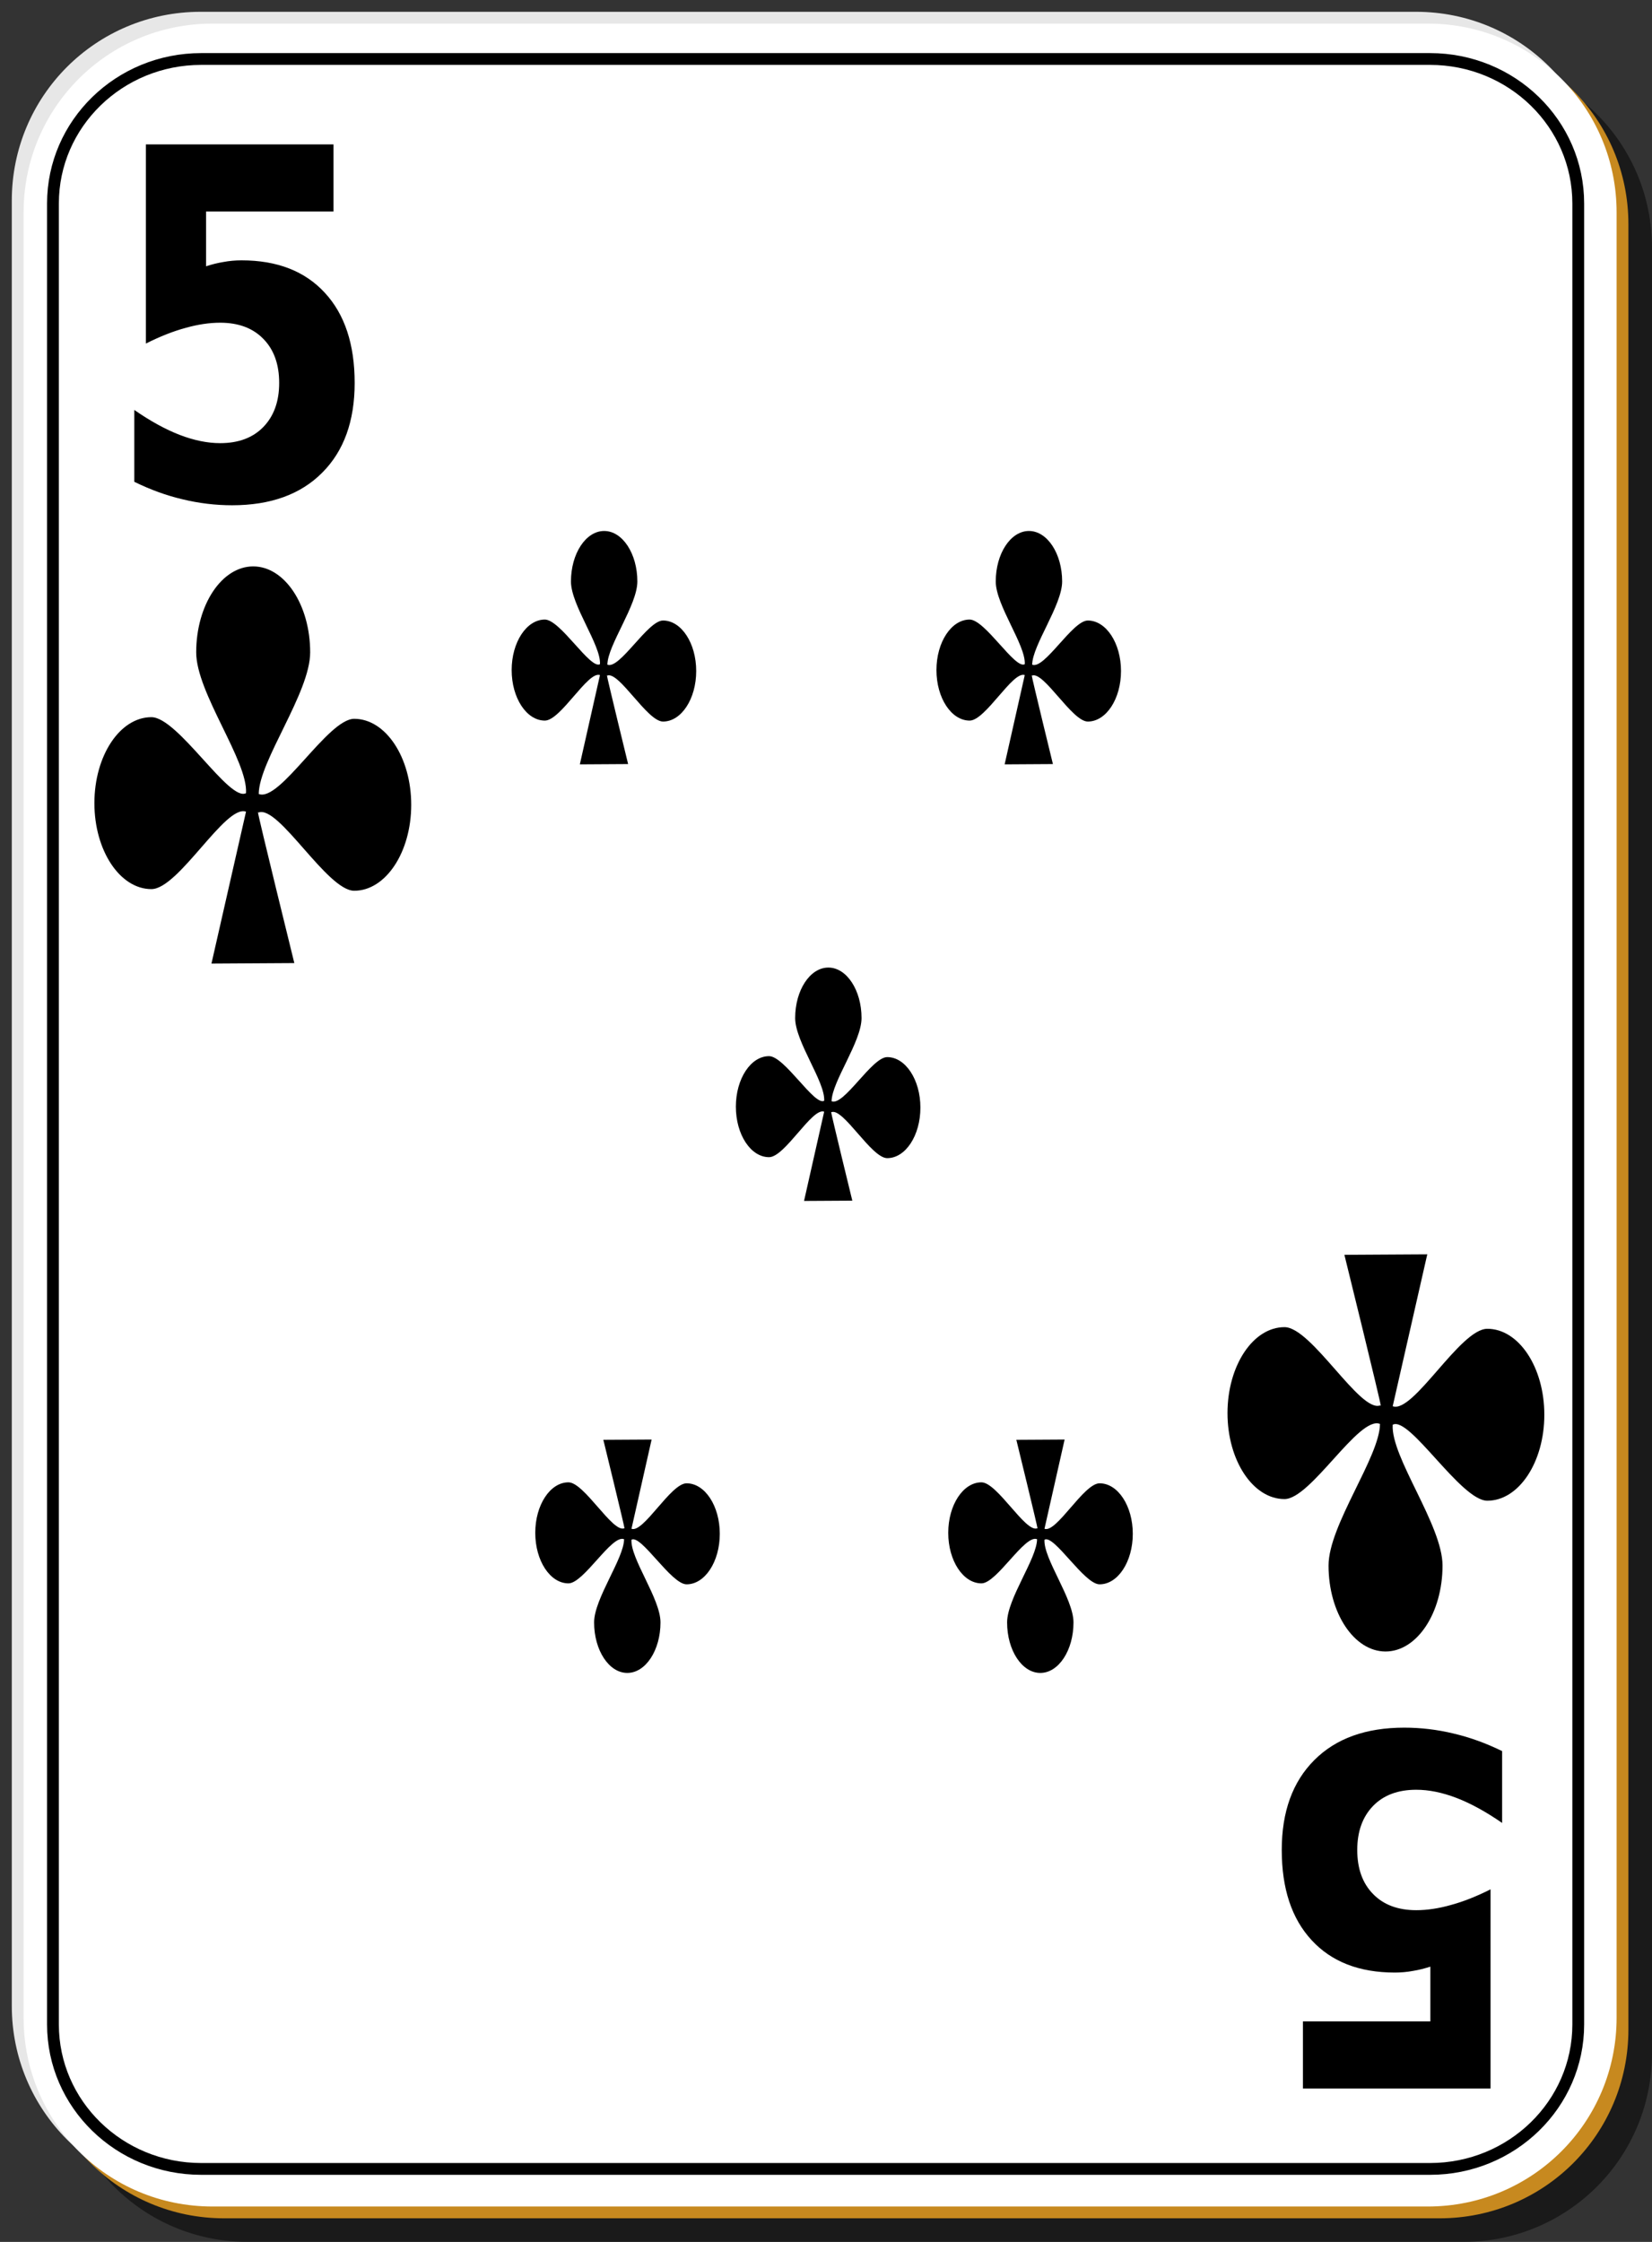 <?xml version="1.0" encoding="utf-8"?>
<!-- Generator: Adobe Illustrator 16.0.0, SVG Export Plug-In . SVG Version: 6.00 Build 0)  -->
<!DOCTYPE svg PUBLIC "-//W3C//DTD SVG 1.1//EN" "http://www.w3.org/Graphics/SVG/1.1/DTD/svg11.dtd">
<svg version="1.1"
	 id="svg2" xmlns:dc="http://purl.org/dc/elements/1.1/" xmlns:cc="http://web.resource.org/cc/" xmlns:rdf="http://www.w3.org/1999/02/22-rdf-syntax-ns#" xmlns:svg="http://www.w3.org/2000/svg" xmlns:sodipodi="http://inkscape.sourceforge.net/DTD/sodipodi-0.dtd" xmlns:inkscape="http://www.inkscape.org/namespaces/inkscape" sodipodi:docbase="/home/nicu/Desktop/card_nicu_buculei_01.zip_FILES/cards/white" sodipodi:docname="white_c_5.svg" inkscape:version="0.41+cvs" sodipodi:version="0.32"
	 xmlns="http://www.w3.org/2000/svg" xmlns:xlink="http://www.w3.org/1999/xlink" x="0px" y="0px" width="140px" height="190px"
	 viewBox="0 0 140 190" enable-background="new 0 0 140 190" xml:space="preserve">
<rect x="0" y="0" width="140" height="190" fill="#333333" stroke="none"/>
<sodipodi:namedview  inkscape:cx="70.000000" inkscape:cy="95.000000" inkscape:zoom="1.0000000" borderopacity="1.0" bordercolor="#666666" pagecolor="#ffffff" id="base" inkscape:window-x="0" inkscape:pageshadow="2" inkscape:pageopacity="0.0" inkscape:window-height="791" inkscape:current-layer="svg2" inkscape:window-y="26" inkscape:window-width="1152">
	</sodipodi:namedview>
<g id="layer1" inkscape:label="Layer 1" inkscape:groupmode="layer">
	<g id="g5630">
		<path id="rect2070" fill-opacity="0.498" d="M21,5h103c8.864,0,16,7.136,16,16v153c0,8.864-7.136,16-16,16H21
			c-8.864,0-16-7.136-16-16V21C5,12.136,12.136,5,21,5z"/>
		<path id="rect1300" fill="#E7E7E7" d="M17,1h103c8.864,0,16,7.136,16,16v153c0,8.864-7.136,16-16,16H17c-8.864,0-16-7.136-16-16
			V17C1,8.136,8.136,1,17,1z"/>
		<path id="path5624" fill="#C7891F" d="M19,3h103c8.864,0,16,7.136,16,16v153c0,8.864-7.136,16-16,16H19c-8.864,0-16-7.136-16-16
			V19C3,10.136,10.136,3,19,3z"/>
		<path id="rect1306" fill="#FFFFFF" d="M18,2h103c8.864,0,16,7.136,16,16v153c0,8.864-7.136,16-16,16H18c-8.864,0-16-7.136-16-16
			V18C2,9.136,9.136,2,18,2z"/>
	</g>
	<g id="g5495" transform="translate(-448.5,-231.5)" inkscape:label="Layer 1" inkscape:groupmode="layer">
	</g>
</g>
<g id="g2352" transform="translate(333.5,184.5)">
</g>
<g id="g3925" transform="translate(329.5,183.5)">
	<path id="text2531" d="M-317.137-171.262h15.899v5.687h-10.799v4.642c0.488-0.161,0.975-0.281,1.462-0.362
		c0.498-0.094,1.013-0.141,1.545-0.141c3.023,0,5.377,0.918,7.061,2.753c1.684,1.822,2.525,4.367,2.525,7.636
		c0,3.242-0.919,5.78-2.758,7.615c-1.828,1.835-4.37,2.753-7.625,2.753c-1.407,0-2.802-0.167-4.187-0.502
		c-1.374-0.321-2.741-0.817-4.104-1.487v-6.088c1.351,0.938,2.63,1.641,3.837,2.11c1.218,0.469,2.365,0.703,3.439,0.703
		c1.551,0,2.769-0.456,3.655-1.366c0.897-0.924,1.346-2.17,1.346-3.737c0-1.581-0.448-2.827-1.346-3.738
		c-0.886-0.911-2.104-1.366-3.655-1.366c-0.919,0-1.899,0.147-2.94,0.442c-1.041,0.281-2.16,0.723-3.356,1.326V-171.262"/>
	<path id="text2637" d="M-203.184-6.5h-15.898v-5.687h10.799v-4.642c-0.488,0.16-0.975,0.281-1.463,0.361
		c-0.498,0.094-1.014,0.141-1.545,0.141c-3.023,0-5.377-0.917-7.061-2.752c-1.684-1.822-2.525-4.367-2.525-7.636
		c0-3.242,0.92-5.78,2.758-7.616c1.828-1.835,4.369-2.752,7.626-2.752c1.406,0,2.802,0.167,4.187,0.502
		c1.373,0.321,2.741,0.817,4.104,1.486v6.089c-1.352-0.938-2.631-1.641-3.838-2.11c-1.219-0.469-2.364-0.703-3.439-0.703
		c-1.55,0-2.768,0.456-3.654,1.367c-0.896,0.924-1.346,2.17-1.346,3.737c0,1.581,0.449,2.826,1.346,3.737
		c0.887,0.91,2.104,1.366,3.654,1.366c0.92,0,1.9-0.147,2.941-0.442c1.041-0.281,2.16-0.723,3.355-1.326V-6.5"/>
</g>
<path id="path908" sodipodi:nodetypes="cscsssccccccssscsc" d="M21.457,48.002c-2.666,0-4.83,3.264-4.83,7.286
	c0,3.427,4.392,9.192,4.222,11.93C19.438,68,15.082,60.78,12.83,60.78c-2.667,0-4.83,3.264-4.83,7.286s2.164,7.286,4.83,7.286
	c2.313,0,6.275-7.214,8.019-6.563L17.92,81.663l7.023-0.042c0,0-3.077-12.481-3.081-12.776h0.055v0.014
	c1.708-0.64,5.806,6.632,8.102,6.632c2.667,0,4.83-3.264,4.83-7.286c0-4.022-2.164-7.286-4.83-7.286c-2.243,0-6.308,7.1-8.093,6.368
	c0.025-2.805,4.36-8.576,4.36-11.999C26.287,51.266,24.124,48.002,21.457,48.002z"/>
<path id="path2623" sodipodi:nodetypes="cscsssccccccssscsc" d="M117.418,139.963c2.666,0,4.83-3.264,4.83-7.286
	c0-3.427-4.393-9.191-4.222-11.93c1.411-0.782,5.768,6.438,8.019,6.438c2.667,0,4.83-3.263,4.83-7.286
	c0-4.021-2.163-7.285-4.83-7.285c-2.313,0-6.275,7.215-8.019,6.563l2.929-12.873l-7.023,0.041c0,0,3.077,12.481,3.081,12.777h-0.056
	v-0.015c-1.707,0.64-5.806-6.632-8.102-6.632c-2.666,0-4.83,3.264-4.83,7.285c0,4.022,2.164,7.286,4.83,7.286
	c2.242,0,6.308-7.101,8.093-6.368c-0.025,2.806-4.36,8.576-4.36,11.999C112.588,136.699,114.752,139.963,117.418,139.963z"/>
<path id="path2242" sodipodi:nodetypes="cscsssccccccssscsc" d="M51.199,45c-1.553,0-2.813,1.918-2.813,4.281
	c0,2.014,2.559,5.401,2.459,7.01c-0.821,0.46-3.359-3.783-4.671-3.783c-1.553,0-2.813,1.918-2.813,4.281
	c0,2.364,1.26,4.281,2.813,4.281c1.347,0,3.656-4.239,4.671-3.856l-1.706,7.565l4.091-0.025c0,0-1.792-7.334-1.794-7.508h0.032
	v0.008c0.995-0.376,3.382,3.897,4.719,3.897c1.553,0,2.813-1.918,2.813-4.282c0-2.363-1.26-4.281-2.813-4.281
	c-1.306,0-3.674,4.173-4.714,3.742c0.015-1.648,2.54-5.04,2.54-7.051C54.012,46.918,52.752,45,51.199,45z"/>
<path id="path2250" sodipodi:nodetypes="cscsssccccccssscsc" d="M70.199,82c-1.553,0-2.813,1.918-2.813,4.281
	c0,2.014,2.559,5.401,2.459,7.01c-0.821,0.46-3.359-3.783-4.671-3.783c-1.553,0-2.813,1.918-2.813,4.281
	c0,2.364,1.26,4.281,2.813,4.281c1.347,0,3.656-4.239,4.671-3.856l-1.706,7.565l4.091-0.024c0,0-1.792-7.335-1.794-7.508h0.032
	v0.008c0.995-0.376,3.382,3.897,4.719,3.897c1.554,0,2.813-1.918,2.813-4.282c0-2.363-1.26-4.281-2.813-4.281
	c-1.306,0-3.675,4.173-4.714,3.742c0.015-1.648,2.539-5.04,2.539-7.051C73.012,83.918,71.752,82,70.199,82z"/>
<path id="path2248" sodipodi:nodetypes="cscsssccccccssscsc" d="M87.199,45c-1.554,0-2.814,1.918-2.814,4.281
	c0,2.014,2.559,5.401,2.459,7.01c-0.82,0.46-3.359-3.783-4.67-3.783c-1.554,0-2.814,1.918-2.814,4.281
	c0,2.364,1.261,4.281,2.814,4.281c1.347,0,3.655-4.239,4.67-3.856l-1.705,7.565l4.091-0.025c0,0-1.792-7.334-1.794-7.508h0.031
	v0.008c0.995-0.376,3.383,3.897,4.72,3.897c1.554,0,2.813-1.918,2.813-4.282c0-2.363-1.26-4.281-2.813-4.281
	c-1.306,0-3.675,4.173-4.714,3.742c0.015-1.648,2.539-5.04,2.539-7.051C90.012,46.918,88.752,45,87.199,45z"/>
<path id="path2264" sodipodi:nodetypes="cscsssccccccssscsc" d="M88.161,141.78c1.554,0,2.813-1.918,2.813-4.282
	c0-2.014-2.559-5.4-2.459-7.01c0.821-0.46,3.359,3.783,4.671,3.783c1.554,0,2.813-1.918,2.813-4.281s-1.26-4.281-2.813-4.281
	c-1.347,0-3.655,4.238-4.671,3.855L90.222,122l-4.091,0.024c0,0,1.792,7.335,1.794,7.508h-0.032v-0.008
	c-0.994,0.376-3.382-3.897-4.719-3.897c-1.554,0-2.814,1.918-2.814,4.281s1.261,4.281,2.814,4.281c1.306,0,3.674-4.172,4.713-3.742
	c-0.014,1.648-2.539,5.04-2.539,7.051C85.348,139.862,86.607,141.78,88.161,141.78z"/>
<path id="path2260" sodipodi:nodetypes="cscsssccccccssscsc" d="M53.161,141.78c1.553,0,2.813-1.918,2.813-4.282
	c0-2.014-2.559-5.4-2.459-7.01c0.821-0.46,3.359,3.783,4.671,3.783c1.553,0,2.813-1.918,2.813-4.281s-1.26-4.281-2.813-4.281
	c-1.347,0-3.655,4.238-4.671,3.855L55.222,122l-4.091,0.024c0,0,1.792,7.335,1.794,7.508h-0.032v-0.008
	c-0.994,0.376-3.382-3.897-4.719-3.897c-1.553,0-2.813,1.918-2.813,4.281s1.26,4.281,2.813,4.281c1.306,0,3.674-4.172,4.714-3.742
	c-0.015,1.648-2.54,5.04-2.54,7.051C50.348,139.862,51.608,141.78,53.161,141.78z"/>
<path fill="none" stroke="#000000" stroke-miterlimit="10" d="M133.75,171.57c0,6.762-5.623,12.244-12.56,12.244H17.048
	c-6.936,0-12.56-5.482-12.56-12.244V17.244C4.488,10.482,10.112,5,17.048,5H121.19c6.937,0,12.56,5.482,12.56,12.244V171.57z"/>
</svg>
